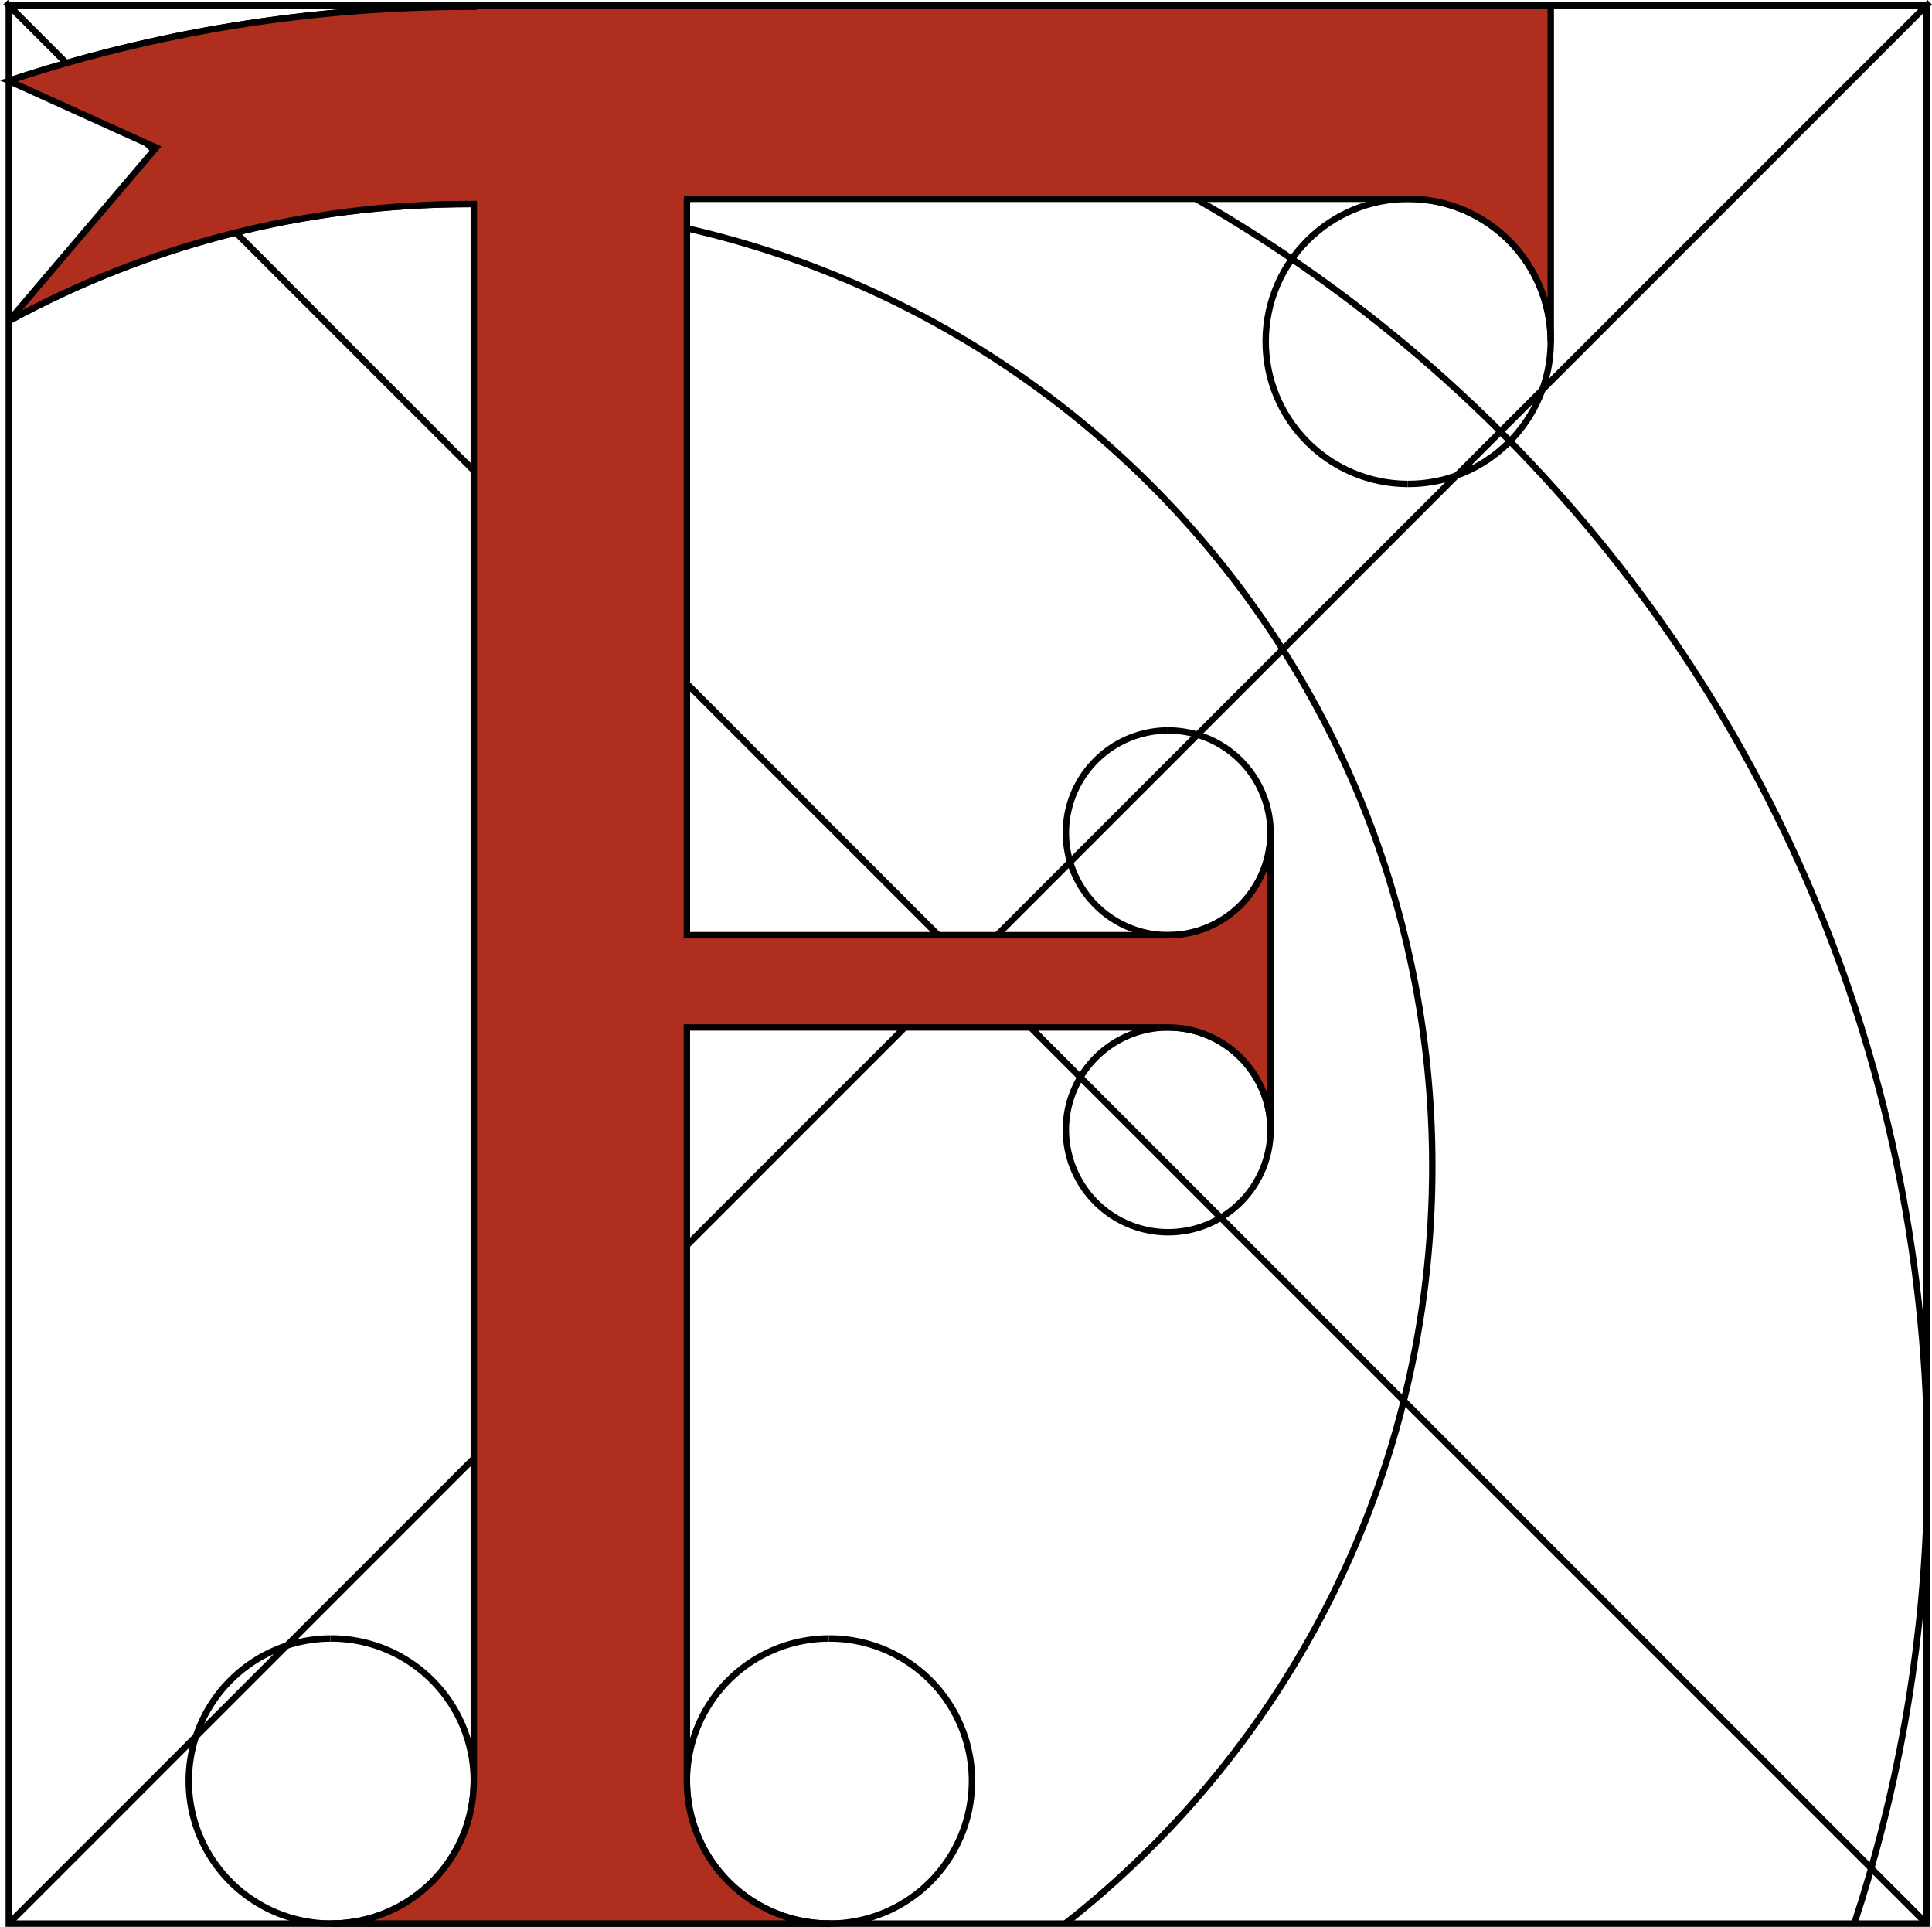<?xml version="1.0" encoding="UTF-8" standalone="no"?>
<!-- Created with Inkscape (http://www.inkscape.org/) -->

<svg
   xmlns:dc="http://purl.org/dc/elements/1.1/"
   xmlns:cc="http://creativecommons.org/ns#"
   xmlns:rdf="http://www.w3.org/1999/02/22-rdf-syntax-ns#"
   xmlns:svg="http://www.w3.org/2000/svg"
   xmlns="http://www.w3.org/2000/svg"
   xmlns:sodipodi="http://sodipodi.sourceforge.net/DTD/sodipodi-0.dtd"
   xmlns:inkscape="http://www.inkscape.org/namespaces/inkscape"
   width="79.698mm"
   height="79.468mm"
   viewBox="0 0 79.698 79.468"
   version="1.1"
   id="svg8"
   inkscape:version="0.92.1 r15371"
   sodipodi:docname="F.svg">
  <defs
     id="defs2" />
  <sodipodi:namedview
     id="base"
     pagecolor="#ffffff"
     bordercolor="#666666"
     borderopacity="1.0"
     inkscape:pageopacity="0.0"
     inkscape:pageshadow="2"
     inkscape:zoom="0.35355339"
     inkscape:cx="-563.82137"
     inkscape:cy="-55.960363"
     inkscape:document-units="mm"
     inkscape:current-layer="layer1"
     showgrid="false"
     inkscape:window-width="1916"
     inkscape:window-height="1039"
     inkscape:window-x="0"
     inkscape:window-y="39"
     inkscape:window-maximized="0"
     inkscape:snap-global="true"
     showguides="true"
     inkscape:guide-bbox="true"
     fit-margin-top="0"
     fit-margin-left="0"
     fit-margin-right="0"
     fit-margin-bottom="0"
     inkscape:snap-bbox="true" />
  <g
     inkscape:label="Calque 1"
     inkscape:groupmode="layer"
     id="layer1"
     transform="translate(-619.894,128.895)">
    <path
       inkscape:connector-curvature="0"
       id="rect5040-75-7"
       d="m 620.257,-128.668 h 79.108 v 79.108 h -79.108 z"
       style="opacity:1;vector-effect:none;fill:none;fill-opacity:1;stroke:#000000;stroke-width:0.265;stroke-linecap:butt;stroke-linejoin:miter;stroke-miterlimit:4;stroke-dasharray:none;stroke-dashoffset:0;stroke-opacity:1"
       inkscape:export-xdpi="127.79936"
       inkscape:export-ydpi="127.79936" />
    <path
       style="opacity:1;vector-effect:none;fill:none;fill-opacity:1;stroke:#000000;stroke-width:0.265;stroke-linecap:butt;stroke-linejoin:miter;stroke-miterlimit:4;stroke-dasharray:none;stroke-dashoffset:0;stroke-opacity:1"
       id="path5039-6-0"
       sodipodi:type="arc"
       sodipodi:cx="633.56061"
       sodipodi:cy="-55.439278"
       sodipodi:rx="5.879487"
       sodipodi:ry="5.879487"
       sodipodi:start="4.7083922"
       sodipodi:end="4.7071112"
       sodipodi:open="true"
       d="m 633.537,-61.319 a 5.879,5.879 0 0 1 5.903,5.854 5.879,5.879 0 0 1 -5.852,5.905 5.879,5.879 0 0 1 -5.907,-5.85 5.879,5.879 0 0 1 5.848,-5.909"
       inkscape:export-xdpi="127.79936"
       inkscape:export-ydpi="127.79936" />
    <path
       d="m 654.086,-61.319 a 5.879,5.879 0 0 1 5.903,5.854 5.879,5.879 0 0 1 -5.852,5.905 5.879,5.879 0 0 1 -5.907,-5.85 5.879,5.879 0 0 1 5.848,-5.909"
       sodipodi:open="true"
       sodipodi:end="4.7071112"
       sodipodi:start="4.7083922"
       sodipodi:ry="5.879487"
       sodipodi:rx="5.879487"
       sodipodi:cy="-55.439278"
       sodipodi:cx="654.10944"
       sodipodi:type="arc"
       id="path5041-2-8"
       style="opacity:1;vector-effect:none;fill:none;fill-opacity:1;stroke:#000000;stroke-width:0.265;stroke-linecap:butt;stroke-linejoin:miter;stroke-miterlimit:4;stroke-dasharray:none;stroke-dashoffset:0;stroke-opacity:1"
       inkscape:export-xdpi="127.79936"
       inkscape:export-ydpi="127.79936" />
    <path
       style="opacity:1;vector-effect:none;fill:none;fill-opacity:1;stroke:#000000;stroke-width:0.265;stroke-linecap:butt;stroke-linejoin:miter;stroke-miterlimit:4;stroke-dasharray:none;stroke-dashoffset:0;stroke-opacity:1"
       d="m 677.962,-108.936 c 3.246,0.013 5.889,-2.608 5.903,-5.854 0.014,-3.246 -2.606,-5.89 -5.852,-5.905 -3.246,-0.015 -5.891,2.604 -5.907,5.85 -0.016,3.246 2.602,5.891 5.848,5.909"
       id="path5047-1-6"
       inkscape:connector-curvature="0"
       sodipodi:nodetypes="csssc"
       inkscape:export-xdpi="127.79936"
       inkscape:export-ydpi="127.79936" />
    <path
       style="fill:none;fill-rule:evenodd;stroke:#000000;stroke-width:0.265px;stroke-linecap:butt;stroke-linejoin:miter;stroke-opacity:1"
       d="M 699.366,-49.56 620.124,-128.802"
       id="path5057-2-2"
       inkscape:connector-curvature="0"
       inkscape:export-xdpi="127.79936"
       inkscape:export-ydpi="127.79936" />
    <path
       style="fill:none;fill-rule:evenodd;stroke:#000000;stroke-width:0.265px;stroke-linecap:butt;stroke-linejoin:miter;stroke-opacity:1"
       d="m 699.499,-128.802 -79.242,79.242"
       id="path5059-7-4"
       inkscape:connector-curvature="0"
       inkscape:export-xdpi="127.79936"
       inkscape:export-ydpi="127.79936" />
    <path
       style="opacity:1;vector-effect:none;fill:none;fill-opacity:1;stroke:#000000;stroke-width:0.265;stroke-linecap:butt;stroke-linejoin:miter;stroke-miterlimit:4;stroke-dasharray:none;stroke-dashoffset:0;stroke-opacity:1"
       id="path4750-7"
       sodipodi:type="arc"
       sodipodi:cx="668.08405"
       sodipodi:cy="-82.296761"
       sodipodi:rx="4.2217593"
       sodipodi:ry="4.2217593"
       sodipodi:start="4.7083922"
       sodipodi:end="4.7071112"
       sodipodi:open="true"
       d="m 668.067,-86.518 a 4.222,4.222 0 0 1 4.239,4.204 4.222,4.222 0 0 1 -4.202,4.24 4.222,4.222 0 0 1 -4.241,-4.201 4.222,4.222 0 0 1 4.199,-4.243"
       inkscape:export-xdpi="127.79936"
       inkscape:export-ydpi="127.79936" />
    <path
       d="m 668.067,-98.768 a 4.222,4.222 0 0 1 4.239,4.204 4.222,4.222 0 0 1 -4.202,4.24 4.222,4.222 0 0 1 -4.241,-4.201 4.222,4.222 0 0 1 4.199,-4.243"
       sodipodi:open="true"
       sodipodi:end="4.7071112"
       sodipodi:start="4.7083922"
       sodipodi:ry="4.2217593"
       sodipodi:rx="4.2217593"
       sodipodi:cy="-94.546265"
       sodipodi:cx="668.08405"
       sodipodi:type="arc"
       id="path4752-9"
       style="opacity:1;vector-effect:none;fill:none;fill-opacity:1;stroke:#000000;stroke-width:0.265;stroke-linecap:butt;stroke-linejoin:miter;stroke-miterlimit:4;stroke-dasharray:none;stroke-dashoffset:0;stroke-opacity:1"
       inkscape:export-xdpi="127.79936"
       inkscape:export-ydpi="127.79936" />
    <path
       sodipodi:nodetypes="ccccccccc"
       inkscape:connector-curvature="0"
       id="path4774-3"
       d="m 648.23,-120.503 0.006,-0.192 h 29.779 5.85 v -6.48 -1.493 h -29.728 -5.907 z"
       style="opacity:1;vector-effect:none;fill:#af2e1e;fill-opacity:1;stroke:none;stroke-width:0.265;stroke-linecap:butt;stroke-linejoin:miter;stroke-miterlimit:4;stroke-dasharray:none;stroke-dashoffset:0;stroke-opacity:1"
       inkscape:export-xdpi="127.79936"
       inkscape:export-ydpi="127.79936" />
    <path
       inkscape:connector-curvature="0"
       style="opacity:1;vector-effect:none;fill:none;fill-opacity:1;stroke:#000000;stroke-width:0.265;stroke-linecap:butt;stroke-linejoin:miter;stroke-miterlimit:4;stroke-dasharray:none;stroke-dashoffset:0;stroke-opacity:1"
       d="m 696.386,-49.56 c 1.741,-5.284 2.771,-10.895 2.98,-16.724 v -4.427 c -1.157,-32.272 -27.51,-57.906 -60.074,-57.906 -6.659,0 -13.057,1.074 -19.035,3.056"
       id="rect4877-9"
       sodipodi:nodetypes="cccsc"
       inkscape:export-xdpi="127.79936"
       inkscape:export-ydpi="127.79936" />
    <path
       inkscape:connector-curvature="0"
       style="opacity:1;vector-effect:none;fill:none;fill-opacity:1;stroke:#000000;stroke-width:0.265;stroke-linecap:butt;stroke-linejoin:miter;stroke-miterlimit:4;stroke-dasharray:none;stroke-dashoffset:0;stroke-opacity:1"
       d="m 663.837,-49.56 c 9.232,-7.254 15.142,-18.528 15.142,-31.233 0,-21.987 -17.701,-39.688 -39.688,-39.688 -6.907,0 -13.39,1.748 -19.035,4.825"
       id="rect4858-2"
       sodipodi:nodetypes="cssc"
       inkscape:export-xdpi="127.79936"
       inkscape:export-ydpi="127.79936" />
    <path
       style="opacity:1;vector-effect:none;fill:#af2e1e;fill-opacity:1;stroke:none;stroke-width:0.265;stroke-linecap:butt;stroke-linejoin:miter;stroke-miterlimit:4;stroke-dasharray:none;stroke-dashoffset:0;stroke-opacity:1"
       d="m 639.422,-128.669 0.018,8.268 v 64.936 c 0.014,3.246 -2.606,5.889 -5.852,5.905 h 5.852 8.79 5.907 c -3.246,0.015 -5.891,-2.604 -5.907,-5.85 v -31.108 h 19.874 c 2.331,0.011 4.212,1.909 4.202,4.24 v -4.24 -3.806 -4.24 c 0.01,2.331 -1.871,4.229 -4.202,4.24 h -19.874 v -30.179 c 0,-0.064 0.003,-0.128 0.006,-0.192 h 29.779 c 3.246,0.016 5.865,2.66 5.85,5.907 v -5.907 -6.48 -1.493 h -29.728 -5.907 z"
       id="path5076-0-8"
       inkscape:connector-curvature="0"
       sodipodi:nodetypes="cccccccccccccccccccccccccc"
       inkscape:export-xdpi="127.79936"
       inkscape:export-ydpi="127.79936" />
    <path
       style="opacity:1;vector-effect:none;fill:#af2e1e;fill-opacity:1;stroke:none;stroke-width:0.336;stroke-linecap:butt;stroke-linejoin:miter;stroke-miterlimit:4;stroke-dasharray:none;stroke-dashoffset:0;stroke-opacity:1"
       d="m 639.292,-128.616 c -6.659,0 -13.057,1.074 -19.035,3.056 l 6.08,2.754 -6.08,7.151 c 5.645,-3.077 12.128,-4.825 19.035,-4.825 0.05,0 0.099,0.002 0.148,0.002 l -0.018,-8.136 c -0.044,-1e-4 -0.087,-0.002 -0.131,-0.002 z"
       id="rect4881-3"
       inkscape:connector-curvature="0"
       sodipodi:nodetypes="ccccsccsc"
       inkscape:export-xdpi="127.79936"
       inkscape:export-ydpi="127.79936" />
    <path
       inkscape:connector-curvature="0"
       style="opacity:1;vector-effect:none;fill:#af2e1e;fill-opacity:1;stroke:#000000;stroke-width:0.265;stroke-linecap:butt;stroke-linejoin:miter;stroke-miterlimit:4;stroke-dasharray:none;stroke-dashoffset:0;stroke-opacity:1"
       d="m 639.422,-128.669 v 0.054 c -0.044,-9e-5 -0.087,-0.002 -0.131,-0.002 -6.659,0 -13.057,1.074 -19.035,3.056 l 6.08,2.754 -6.08,7.151 c 5.645,-3.077 12.128,-4.825 19.035,-4.825 0.05,0 0.099,0.002 0.148,0.002 v 0.077 64.936 c 0.014,3.246 -2.606,5.889 -5.852,5.905 h 5.852 8.79 5.907 c -3.246,0.015 -5.891,-2.604 -5.907,-5.85 v -31.108 h 19.874 c 2.331,0.011 4.212,1.909 4.202,4.24 v -4.24 -3.806 -4.24 c 0.01,2.331 -1.871,4.229 -4.202,4.24 H 648.23 V -120.504 c 0,-0.064 0.003,-0.128 0.006,-0.192 h 29.779 c 3.246,0.016 5.865,2.66 5.85,5.907 v -5.907 -6.48 -1.493 h -29.728 -5.907 z"
       id="path4890-0"
       inkscape:export-xdpi="127.79936"
       inkscape:export-ydpi="127.79936" />
  </g>
</svg>
